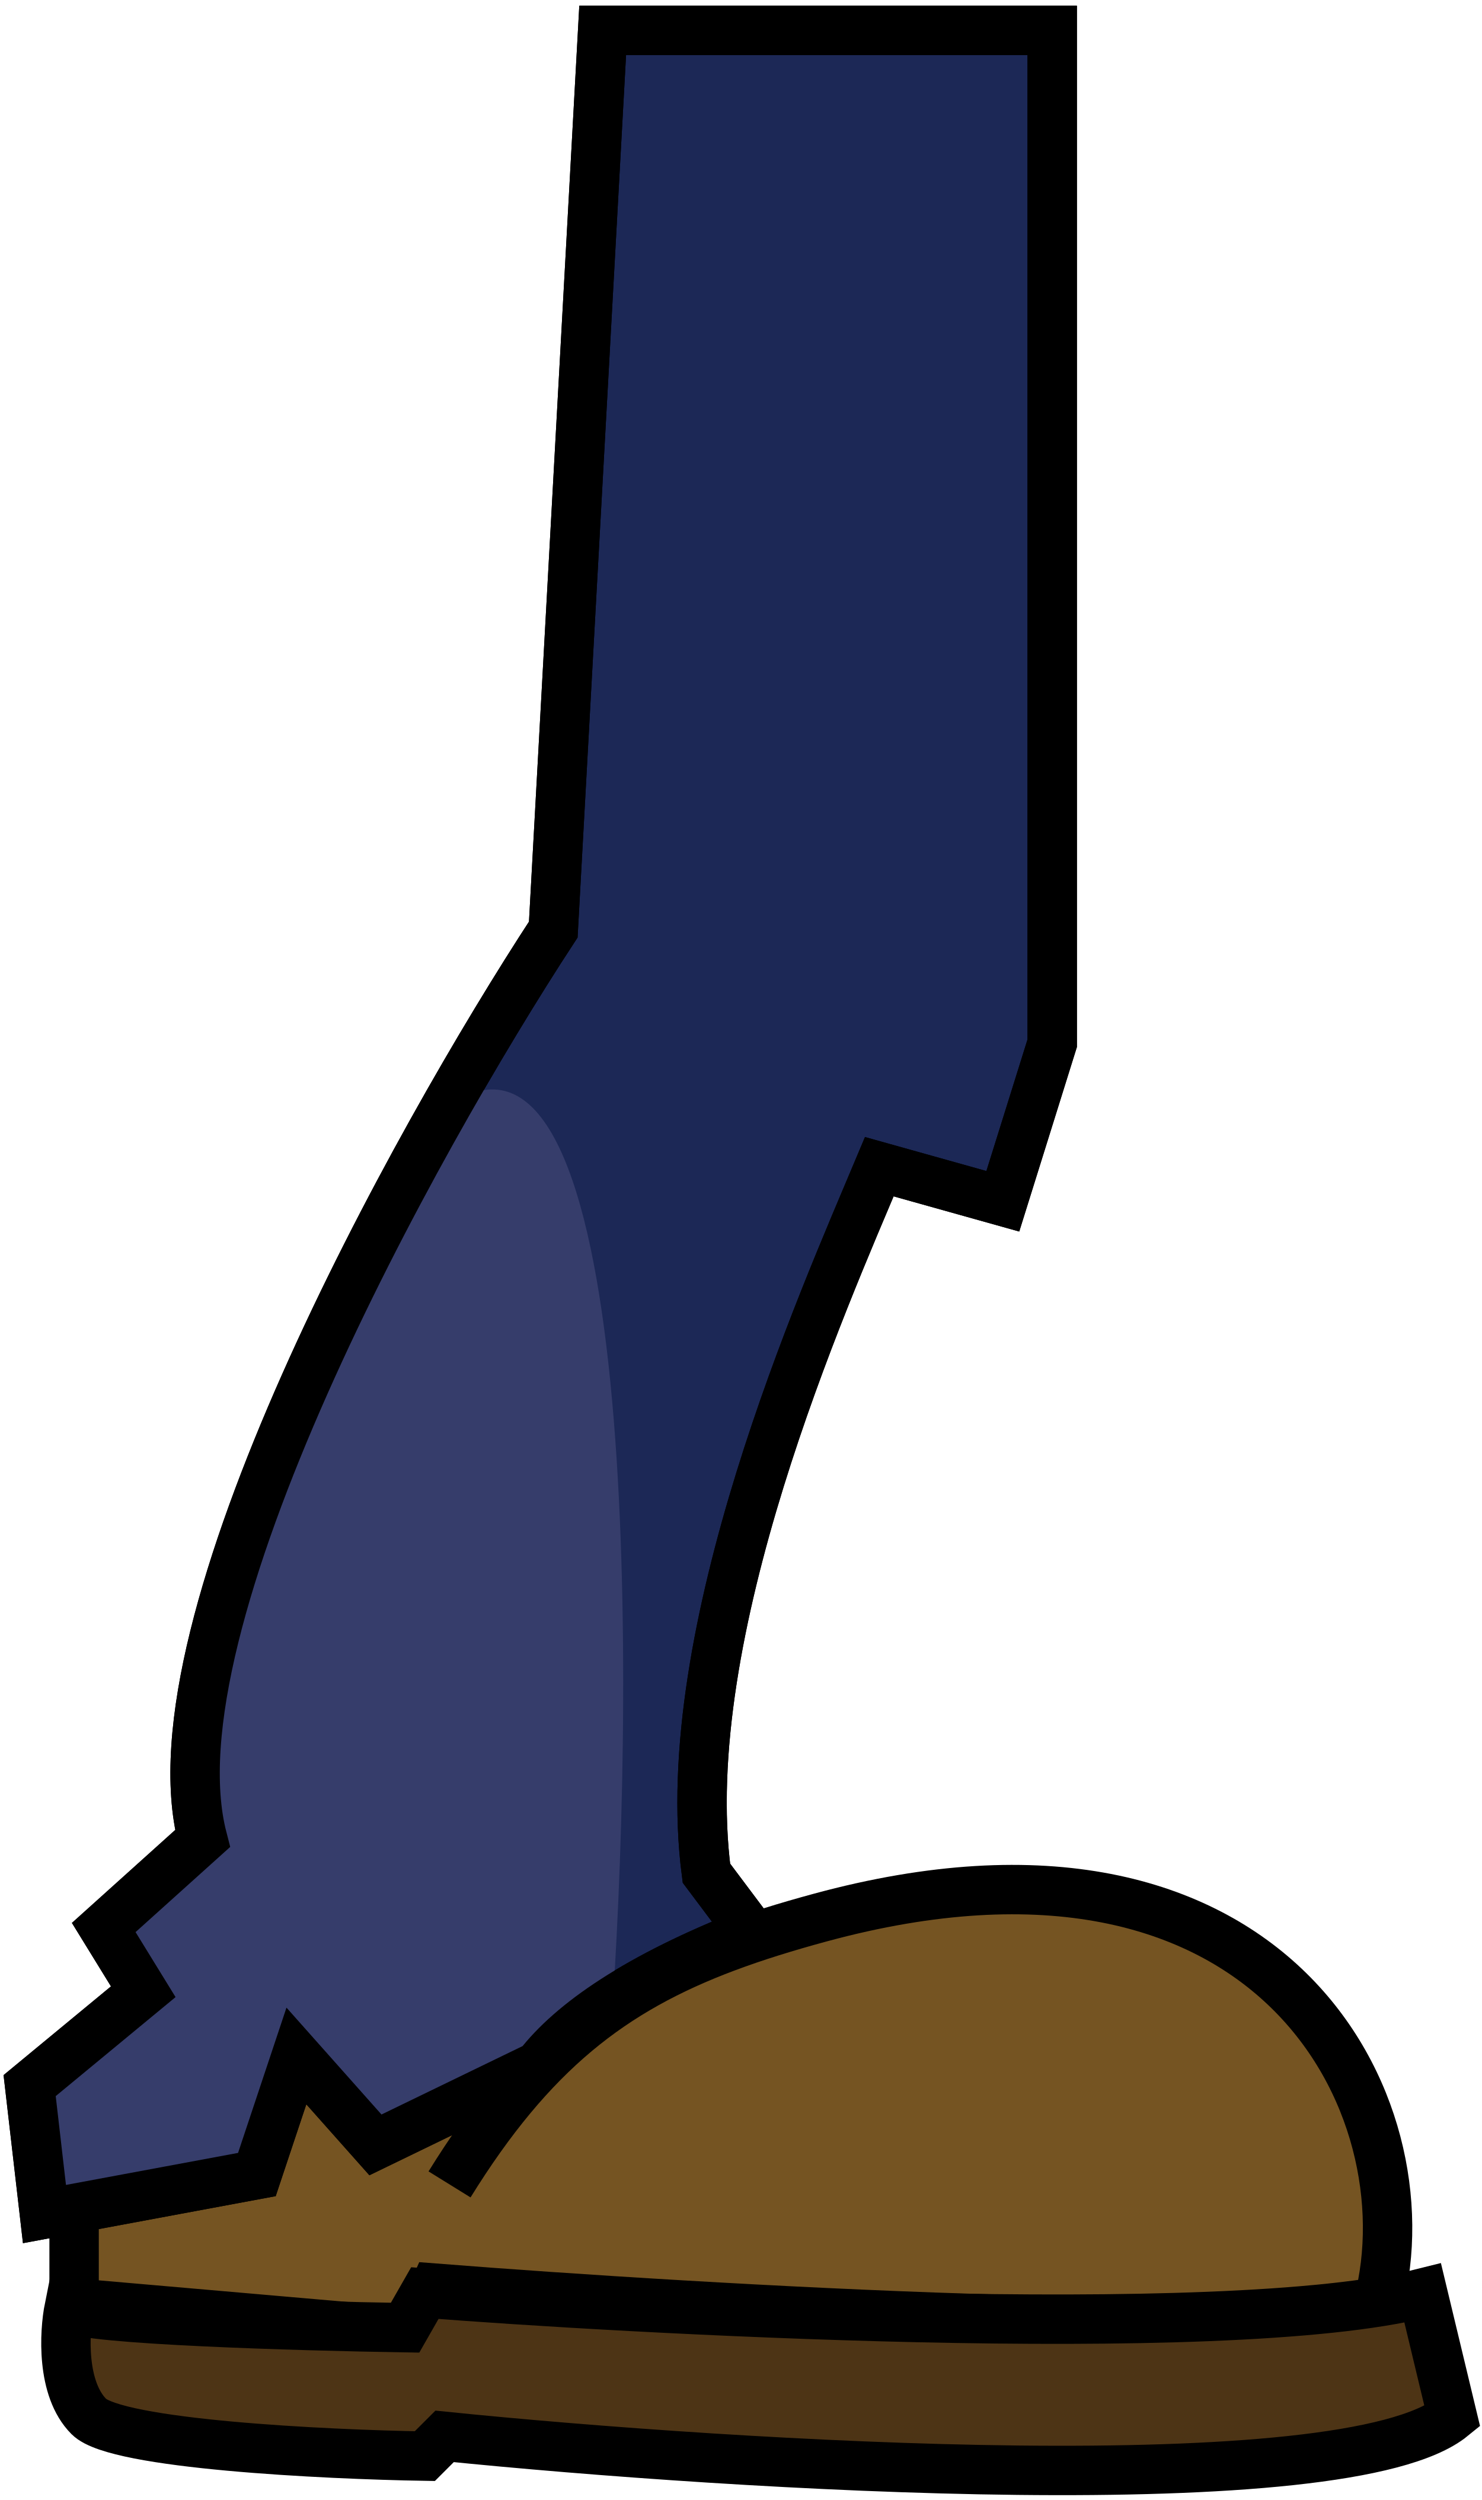 <svg width="150" height="253" viewBox="0 0 150 253" fill="none" xmlns="http://www.w3.org/2000/svg">
<path d="M7.5 233.08V223.08L13 206.58L29.5 204.58L73.5 197.079C76.431 195.981 79.578 195.009 83 194.08C129 181.58 144.667 213.246 139.5 233.08C129.1 237.08 71.5 233.746 44 231.58L42 236.08L7.5 233.08Z" fill="#755422"/>
<path d="M45.5 221.08C53.793 207.683 61.966 201.402 73.5 197.079M73.5 197.079C76.431 195.981 79.578 195.009 83 194.08C129 181.58 144.667 213.246 139.5 233.08C129.1 237.08 71.5 233.746 44 231.58L42 236.08L7.5 233.08V223.08L13 206.58L29.5 204.58L73.5 197.079Z" stroke="black" stroke-width="5"/>
<path d="M9 244.58C6.2 241.78 6.5 236.08 7 233.58C8.6 234.78 30.333 235.413 41 235.58L43 232.08C62 233.58 123.721 237.182 144 232.08L147 244.58C136.2 253.38 74.5 249.58 45 246.58L43 248.58C32.833 248.413 11.8 247.38 9 244.58Z" fill="#4D3415" stroke="black" stroke-width="5"/>
<path d="M56 94.08L61 3.08H106.5V105.58L101.5 121.58L89 118.08C83.333 131.58 68.3 165.18 71.5 189.58L76 195.58C64.5 200.08 57.833 204.746 54.5 209.08L38 217.08L30 208.08L26 220.08L4.5 224.08L3 211.08L14.5 201.58L10.5 195.08L20.5 186.08C14.9 164.48 41.833 115.746 56 94.08Z" fill="#1C2856" stroke="black" stroke-width="5"/>
<path d="M46 111.5C64.4 100.3 64.334 167.833 62 203L37.5 216L29.5 208L26 219.5L5 224.5L3 212L13.5 201.5L10.5 195L21.5 187C16.3 161 35.667 125.833 46 111.5Z" fill="#363D6B"/>
<path d="M56 94.08L61 3.08H106.5V105.58L101.5 121.58L89 118.08C83.333 131.58 68.3 165.18 71.5 189.58L76 195.58C64.5 200.08 57.833 204.746 54.5 209.08L38 217.08L30 208.08L26 220.08L4.5 224.08L3 211.08L14.5 201.58L10.5 195.08L20.5 186.08C14.9 164.48 41.833 115.746 56 94.08Z" stroke="black" stroke-width="5"/>
</svg>
